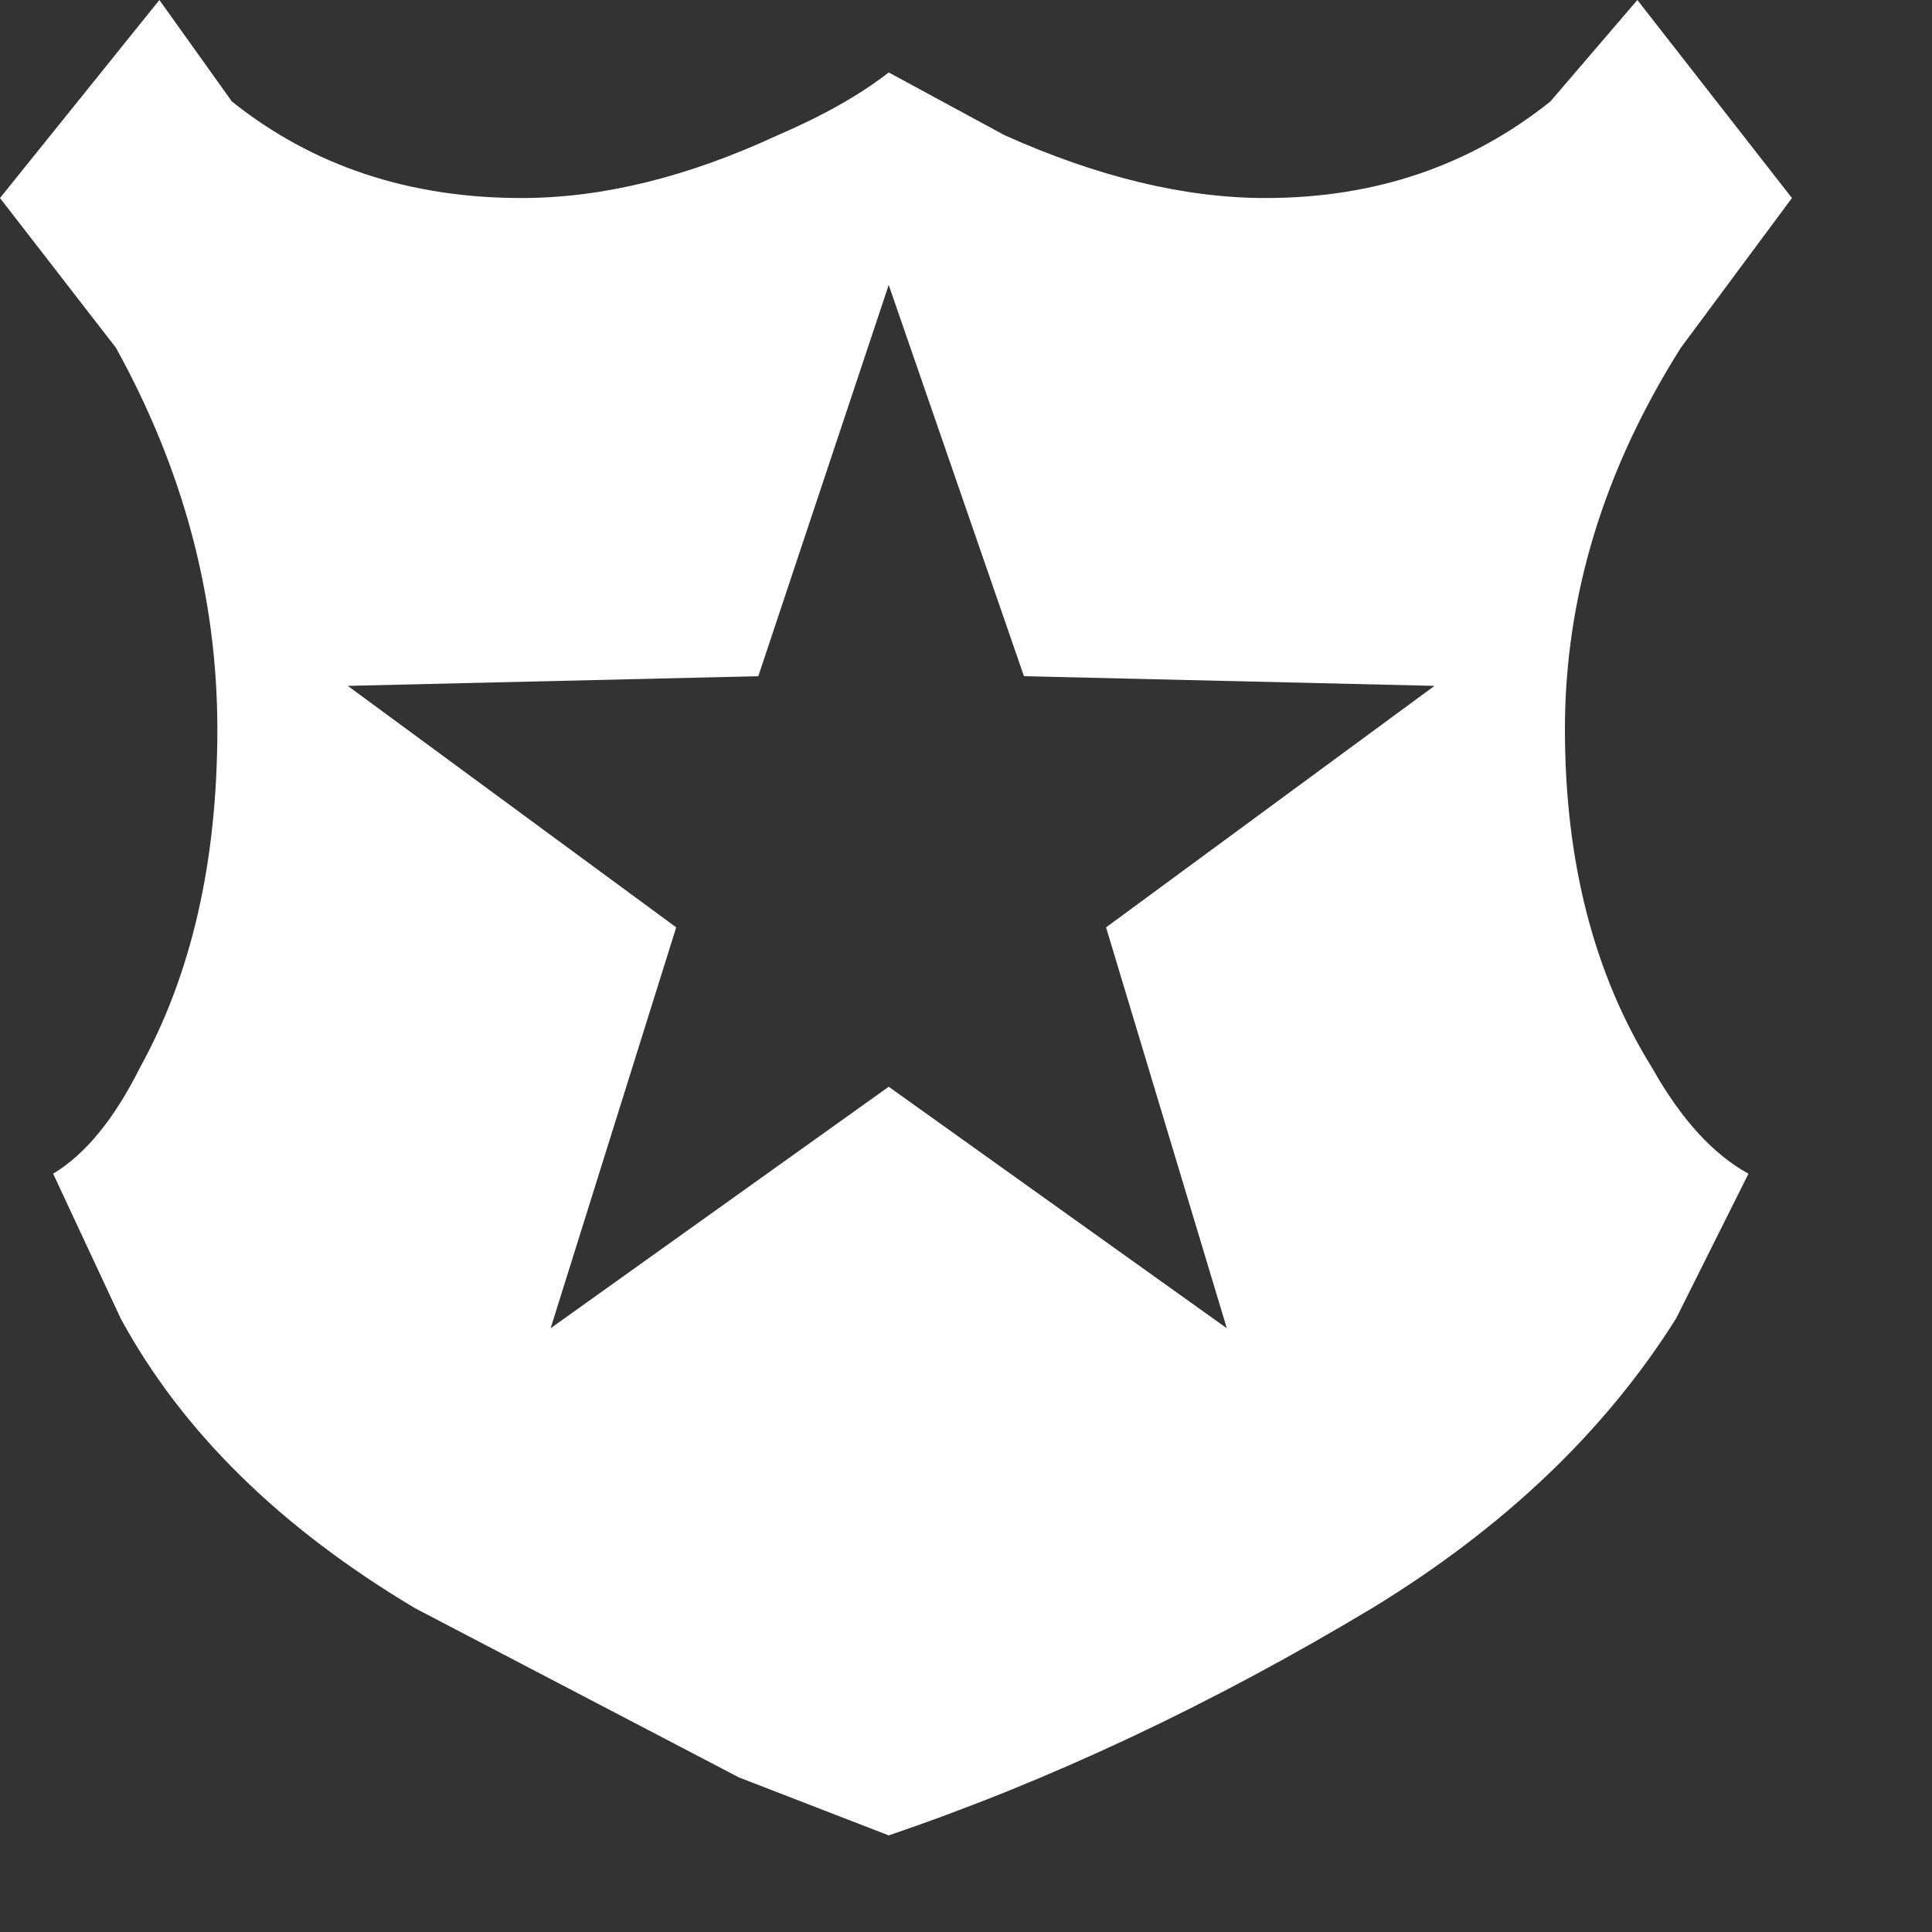 <?xml version="1.0" encoding="UTF-8" standalone="no"?>
<svg             xmlns:xlink="http://www.w3.org/1999/xlink"   xmlns="http://www.w3.org/2000/svg"           width="20" height="20">
  <rect width="100%" height="100%" fill="#333333" stroke="none"/>
  <g transform="matrix(1, 0, 0, 1, 9.25, 9.5)">
    <path d="M5.6 -2.4 L1.35 -2.5 -0.05 -6.55 -1.4 -2.5 -5.65 -2.4 -2.25 0.1 -3.55 4.25 -0.05 1.75 3.45 4.25 2.2 0.1 5.6 -2.4 M8.15 -5.9 Q6.95 -4.0 6.95 -1.95 6.95 0.1 7.85 1.55 8.3 2.35 8.85 2.65 L8.1 4.15 Q7.0 5.9 4.95 7.15 2.45 8.65 -0.05 9.5 L-1.6 8.9 -4.95 7.15 Q-7.05 5.9 -8.0 4.15 L-8.7 2.65 Q-8.2 2.35 -7.8 1.55 -7.0 0.1 -7.0 -1.95 -7.0 -4.0 -8.05 -5.9 L-9.25 -7.45 -7.6 -9.5 -6.85 -8.45 Q-5.6 -7.45 -3.85 -7.45 -2.6 -7.45 -1.2 -8.1 -0.5 -8.4 -0.05 -8.75 L1.15 -8.1 Q2.6 -7.45 3.85 -7.45 5.55 -7.45 6.8 -8.45 L7.7 -9.5 9.3 -7.45 8.15 -5.9" fill="#ffffff" fill-rule="evenodd" stroke="none"/>
  </g>
</svg>
